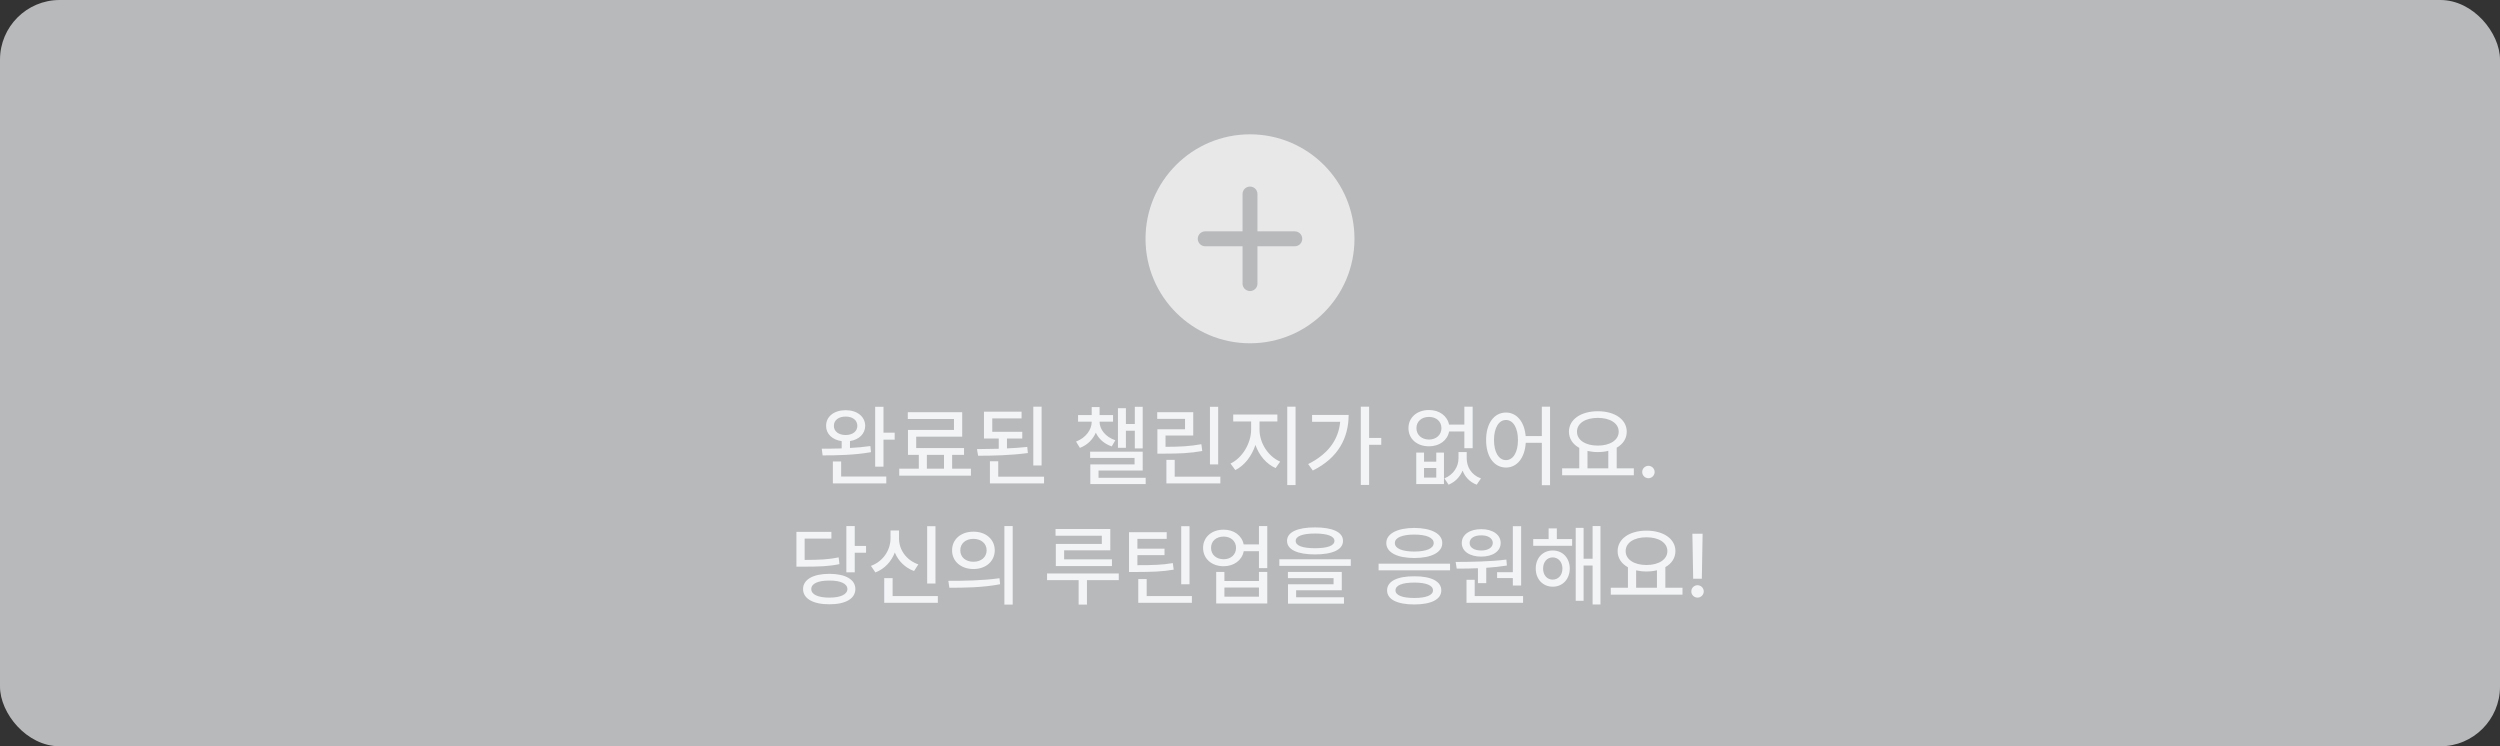 <svg width="335" height="100" viewBox="0 0 335 100" fill="none" xmlns="http://www.w3.org/2000/svg">
<rect x="0" y="0" width="335" height="100" fill="#333333" stroke="none"/>
<rect width="335" height="100" rx="8" fill="#B8B9BB"/>
<circle cx="167.5" cy="32" r="14" fill="#E8E8E9"/>
<path d="M167.5 26L167.5 38" stroke="#B8B9BB" stroke-width="2" stroke-linecap="round"/>
<path d="M173.5 32L161.5 32" stroke="#B8B9BB" stroke-width="2" stroke-linecap="round"/>
<path d="M113.312 54.965C114.848 54.965 115.926 55.809 115.938 57.062C115.926 58.129 115.117 58.914 113.898 59.102V60.027C114.83 59.98 115.762 59.898 116.629 59.77L116.711 60.59C114.508 60.988 112.035 61.023 110.23 61.023L110.113 60.121C110.898 60.127 111.818 60.121 112.785 60.086V59.113C111.531 58.938 110.688 58.147 110.699 57.062C110.688 55.809 111.777 54.965 113.312 54.965ZM113.312 55.82C112.387 55.82 111.73 56.301 111.742 57.062C111.73 57.801 112.387 58.293 113.312 58.293C114.25 58.293 114.883 57.801 114.883 57.062C114.883 56.301 114.25 55.82 113.312 55.82ZM118.387 54.508V57.977H119.887V58.914H118.387V62.535H117.273V54.508H118.387ZM118.762 63.859V64.773H111.602V61.832H112.715V63.859H118.762ZM130.105 62.805V63.742H120.496V62.805H123.121V60.953H121.668V57.613H127.832V56.148H121.645V55.234H128.934V58.516H122.77V60.039H129.18V60.953H127.586V62.805H130.105ZM124.199 62.805H126.496V60.953H124.199V62.805ZM136.984 57.859V58.762H134.934V60.086C135.865 60.045 136.791 59.98 137.652 59.887L137.734 60.707C135.496 61.012 133.035 61.07 131.066 61.07L130.914 60.18C131.811 60.174 132.812 60.162 133.832 60.133V58.762H131.852V55.164H136.891V56.066H132.965V57.859H136.984ZM139.574 54.496V62.371H138.461V54.496H139.574ZM139.902 63.871V64.773H132.648V61.809H133.762V63.871H139.902ZM147.344 56.535C147.344 57.531 148.141 58.551 149.453 58.996L148.973 59.816C147.947 59.477 147.221 58.797 146.84 57.977C146.453 58.867 145.732 59.629 144.707 60.016L144.191 59.172C145.504 58.668 146.289 57.566 146.289 56.535V56.5H144.461V55.621H146.289V54.543H147.344V55.621H149.148V56.5H147.344V56.535ZM153.121 54.508V60.086H152.066V57.719H150.871V60.004H149.805V54.695H150.871V56.816H152.066V54.508H153.121ZM153.121 60.52V63.051H147.203V64.023H153.52V64.867H146.102V62.23H152.031V61.363H146.078V60.52H153.121ZM163.234 54.508V62.23H162.133V54.508H163.234ZM163.527 63.871V64.773H156.297V61.621H157.41V63.871H163.527ZM159.895 55.234V58.363H156.18V59.875C158.113 59.869 159.426 59.805 160.984 59.523L161.102 60.438C159.449 60.73 158.055 60.789 155.969 60.789H155.09V57.52H158.793V56.125H155.066V55.234H159.895ZM168.777 57.59C168.777 59.348 169.926 61.164 171.543 61.855L170.934 62.723C169.697 62.178 168.713 61.023 168.227 59.617C167.74 61.117 166.75 62.395 165.531 62.992L164.887 62.113C166.469 61.375 167.641 59.395 167.652 57.59V56.477H165.25V55.551H171.168V56.477H168.777V57.59ZM173.605 54.496V64.996H172.492V54.496H173.605ZM183.461 54.496V58.68H185.09V59.605H183.461V64.984H182.348V54.496H183.461ZM180.719 55.598C180.707 58.633 179.371 61.34 175.914 63.051L175.293 62.184C177.924 60.871 179.354 58.973 179.582 56.523H175.82V55.598H180.719ZM190.82 60.648V61.867H192.461V60.648H193.492V64.867H189.777V60.648H190.82ZM190.82 64H192.461V62.711H190.82V64ZM196.539 61.434C196.539 62.535 197.148 63.648 198.449 64.106L197.875 64.949C196.926 64.586 196.311 63.9 195.988 63.062C195.637 63.883 195.016 64.574 194.113 64.949L193.551 64.106C194.816 63.59 195.438 62.477 195.438 61.434V60.578H196.539V61.434ZM191.488 54.941C192.871 54.941 193.938 55.727 194.172 56.898H196.223V54.496H197.336V60.062H196.223V57.812H194.184C193.955 59.02 192.883 59.805 191.488 59.805C189.883 59.805 188.734 58.82 188.734 57.367C188.734 55.938 189.883 54.941 191.488 54.941ZM191.488 55.867C190.492 55.867 189.801 56.477 189.801 57.367C189.801 58.27 190.492 58.891 191.488 58.902C192.461 58.891 193.152 58.27 193.152 57.367C193.152 56.477 192.461 55.867 191.488 55.867ZM201.801 55.281C203.225 55.281 204.268 56.488 204.438 58.434H206.605V54.496H207.707V65.019H206.605V59.336H204.449C204.326 61.381 203.26 62.652 201.801 62.652C200.23 62.652 199.129 61.223 199.141 58.961C199.129 56.711 200.23 55.281 201.801 55.281ZM201.801 56.277C200.852 56.277 200.195 57.309 200.195 58.961C200.195 60.625 200.852 61.656 201.801 61.656C202.75 61.656 203.406 60.625 203.406 58.961C203.406 57.309 202.75 56.277 201.801 56.277ZM218.934 62.758V63.684H209.324V62.758H211.621V60.016C210.76 59.541 210.238 58.785 210.238 57.848C210.238 56.195 211.855 55.105 214.105 55.105C216.367 55.105 217.984 56.195 217.984 57.848C217.984 58.773 217.48 59.518 216.637 59.992V62.758H218.934ZM214.105 55.996C212.453 55.996 211.316 56.711 211.316 57.848C211.316 58.973 212.453 59.711 214.105 59.711C215.746 59.711 216.906 58.973 216.906 57.848C216.906 56.711 215.746 55.996 214.105 55.996ZM212.723 62.758H215.512V60.414C215.084 60.525 214.609 60.578 214.105 60.578C213.613 60.578 213.145 60.525 212.723 60.426V62.758ZM220.891 64.082C220.434 64.082 220.047 63.707 220.059 63.25C220.047 62.793 220.434 62.418 220.891 62.418C221.336 62.418 221.723 62.793 221.723 63.25C221.723 63.707 221.336 64.082 220.891 64.082ZM114.537 70.496V73.156H116.049V74.07H114.537V76.695H113.412V70.496H114.537ZM111.139 76.894C113.283 76.894 114.619 77.644 114.619 78.934C114.619 80.223 113.283 80.984 111.139 80.973C108.971 80.984 107.611 80.223 107.611 78.934C107.611 77.644 108.971 76.894 111.139 76.894ZM111.139 77.797C109.615 77.785 108.701 78.207 108.713 78.934C108.701 79.66 109.615 80.082 111.139 80.082C112.627 80.082 113.541 79.66 113.553 78.934C113.541 78.207 112.627 77.785 111.139 77.797ZM111.408 71.269V72.172H107.822V75.031C109.891 75.025 111.057 74.961 112.381 74.691L112.486 75.594C111.08 75.887 109.826 75.934 107.553 75.934H106.721V71.269H111.408ZM125.354 70.508V78.195H124.24V70.508H125.354ZM125.67 79.871V80.773H118.486V77.469H119.611V79.871H125.67ZM120.467 72.125C120.455 73.66 121.439 75.066 123.057 75.629L122.482 76.519C121.27 76.068 120.373 75.178 119.904 74.035C119.441 75.254 118.533 76.232 117.303 76.707L116.705 75.828C118.357 75.219 119.33 73.707 119.33 72.125V71.082H120.467V72.125ZM130.439 71.246C132.104 71.234 133.287 72.266 133.299 73.742C133.287 75.219 132.104 76.25 130.439 76.25C128.787 76.25 127.568 75.219 127.58 73.742C127.568 72.266 128.787 71.234 130.439 71.246ZM130.439 72.207C129.42 72.207 128.67 72.816 128.682 73.742C128.67 74.668 129.42 75.277 130.439 75.277C131.459 75.277 132.209 74.668 132.209 73.742C132.209 72.816 131.459 72.207 130.439 72.207ZM135.701 70.496V81.019H134.588V70.496H135.701ZM127.076 77.832C128.986 77.832 131.635 77.809 133.932 77.481L134.014 78.289C131.635 78.746 129.092 78.758 127.217 78.758L127.076 77.832ZM148.779 70.883V73.742H142.592V74.949H149.002V75.852H141.479V72.887H147.643V71.785H141.443V70.883H148.779ZM149.916 76.848V77.738H145.65V81.019H144.537V77.738H140.307V76.848H149.916ZM159.396 70.508V78.289H158.283V70.508H159.396ZM159.713 79.871V80.773H152.529V77.598H153.654V79.871H159.713ZM156.338 71.316V72.207H152.412V73.519H156.045V74.387H152.412V75.734C154.516 75.734 155.74 75.699 157.158 75.453L157.275 76.332C155.752 76.602 154.451 76.637 152.154 76.648H151.287V71.316H156.338ZM163.967 70.977C165.35 70.965 166.416 71.768 166.65 72.945H168.701V70.496H169.814V76.133H168.701V73.859H166.662C166.434 75.066 165.361 75.875 163.967 75.875C162.361 75.875 161.213 74.867 161.213 73.414C161.213 71.984 162.361 70.965 163.967 70.977ZM163.967 71.902C162.971 71.902 162.279 72.512 162.279 73.414C162.279 74.316 162.971 74.938 163.967 74.938C164.939 74.938 165.631 74.316 165.631 73.414C165.631 72.512 164.939 71.902 163.967 71.902ZM164.072 76.637V77.856H168.701V76.637H169.814V80.867H162.971V76.637H164.072ZM164.072 79.953H168.701V78.734H164.072V79.953ZM176.213 70.672C178.58 70.672 179.963 71.305 179.963 72.477C179.963 73.648 178.58 74.293 176.213 74.293C173.846 74.293 172.463 73.648 172.463 72.477C172.463 71.305 173.846 70.672 176.213 70.672ZM176.213 71.492C174.537 71.492 173.611 71.856 173.623 72.477C173.611 73.121 174.537 73.461 176.213 73.461C177.889 73.461 178.814 73.121 178.814 72.477C178.814 71.856 177.889 71.492 176.213 71.492ZM181.006 74.938V75.828H171.432V74.938H181.006ZM179.799 76.637V79.098H173.682V80.035H180.092V80.891H172.592V78.289H178.697V77.469H172.58V76.637H179.799ZM194.307 75.535V76.426H184.732V75.535H194.307ZM189.514 77.223C191.775 77.211 193.135 77.891 193.135 79.109C193.135 80.328 191.775 80.996 189.514 80.996C187.229 80.996 185.869 80.328 185.869 79.109C185.869 77.891 187.229 77.211 189.514 77.223ZM189.514 78.066C187.908 78.066 186.994 78.43 186.994 79.109C186.994 79.766 187.908 80.129 189.514 80.129C191.096 80.129 192.021 79.766 192.021 79.109C192.021 78.43 191.096 78.066 189.514 78.066ZM189.514 70.742C191.811 70.754 193.264 71.516 193.264 72.769C193.264 74.023 191.811 74.773 189.514 74.773C187.217 74.773 185.764 74.023 185.764 72.769C185.764 71.516 187.217 70.754 189.514 70.742ZM189.514 71.633C187.896 71.633 186.9 72.043 186.912 72.769C186.9 73.496 187.896 73.906 189.514 73.906C191.119 73.906 192.115 73.496 192.115 72.769C192.115 72.043 191.119 71.633 189.514 71.633ZM203.834 70.508V78.465H202.721V77.457H200.611V76.672H202.721V70.508H203.834ZM204.092 79.871V80.773H196.51V77.691H197.611V79.871H204.092ZM195.057 75.301C197.002 75.289 199.615 75.266 201.854 74.984L201.924 75.781C201.027 75.928 200.084 76.027 199.158 76.086V78.137H198.045V76.144C197.025 76.191 196.047 76.197 195.197 76.191L195.057 75.301ZM198.49 70.906C200.025 70.906 201.092 71.644 201.092 72.758C201.092 73.871 200.025 74.586 198.49 74.586C196.932 74.586 195.877 73.871 195.877 72.758C195.877 71.644 196.932 70.906 198.49 70.906ZM198.49 71.738C197.553 71.727 196.92 72.125 196.932 72.758C196.92 73.379 197.553 73.766 198.49 73.766C199.393 73.766 200.025 73.379 200.037 72.758C200.025 72.125 199.393 71.727 198.49 71.738ZM210.666 72.231V73.133H205.451V72.231H207.514V70.801H208.615V72.231H210.666ZM208.064 73.766C209.4 73.766 210.338 74.762 210.35 76.18C210.338 77.609 209.4 78.617 208.064 78.617C206.752 78.617 205.779 77.609 205.791 76.18C205.779 74.762 206.752 73.766 208.064 73.766ZM208.064 74.691C207.303 74.691 206.775 75.312 206.775 76.18C206.775 77.07 207.303 77.668 208.064 77.668C208.814 77.668 209.365 77.07 209.365 76.18C209.365 75.312 208.814 74.691 208.064 74.691ZM214.463 70.496V80.996H213.408V75.781H212.201V80.504H211.146V70.731H212.201V74.867H213.408V70.496H214.463ZM225.455 78.758V79.684H215.846V78.758H218.143V76.016C217.281 75.541 216.76 74.785 216.76 73.848C216.76 72.195 218.377 71.106 220.627 71.106C222.889 71.106 224.506 72.195 224.506 73.848C224.506 74.773 224.002 75.518 223.158 75.992V78.758H225.455ZM220.627 71.996C218.975 71.996 217.838 72.711 217.838 73.848C217.838 74.973 218.975 75.711 220.627 75.711C222.268 75.711 223.428 74.973 223.428 73.848C223.428 72.711 222.268 71.996 220.627 71.996ZM219.244 78.758H222.033V76.414C221.605 76.525 221.131 76.578 220.627 76.578C220.135 76.578 219.666 76.525 219.244 76.426V78.758ZM228.15 71.516L228.045 77.551H226.885L226.779 71.516H228.15ZM227.471 80.082C227.014 80.082 226.627 79.707 226.639 79.25C226.627 78.793 227.014 78.418 227.471 78.418C227.916 78.418 228.303 78.793 228.303 79.25C228.303 79.707 227.916 80.082 227.471 80.082Z" fill="#F2F4F6"/>
</svg>
